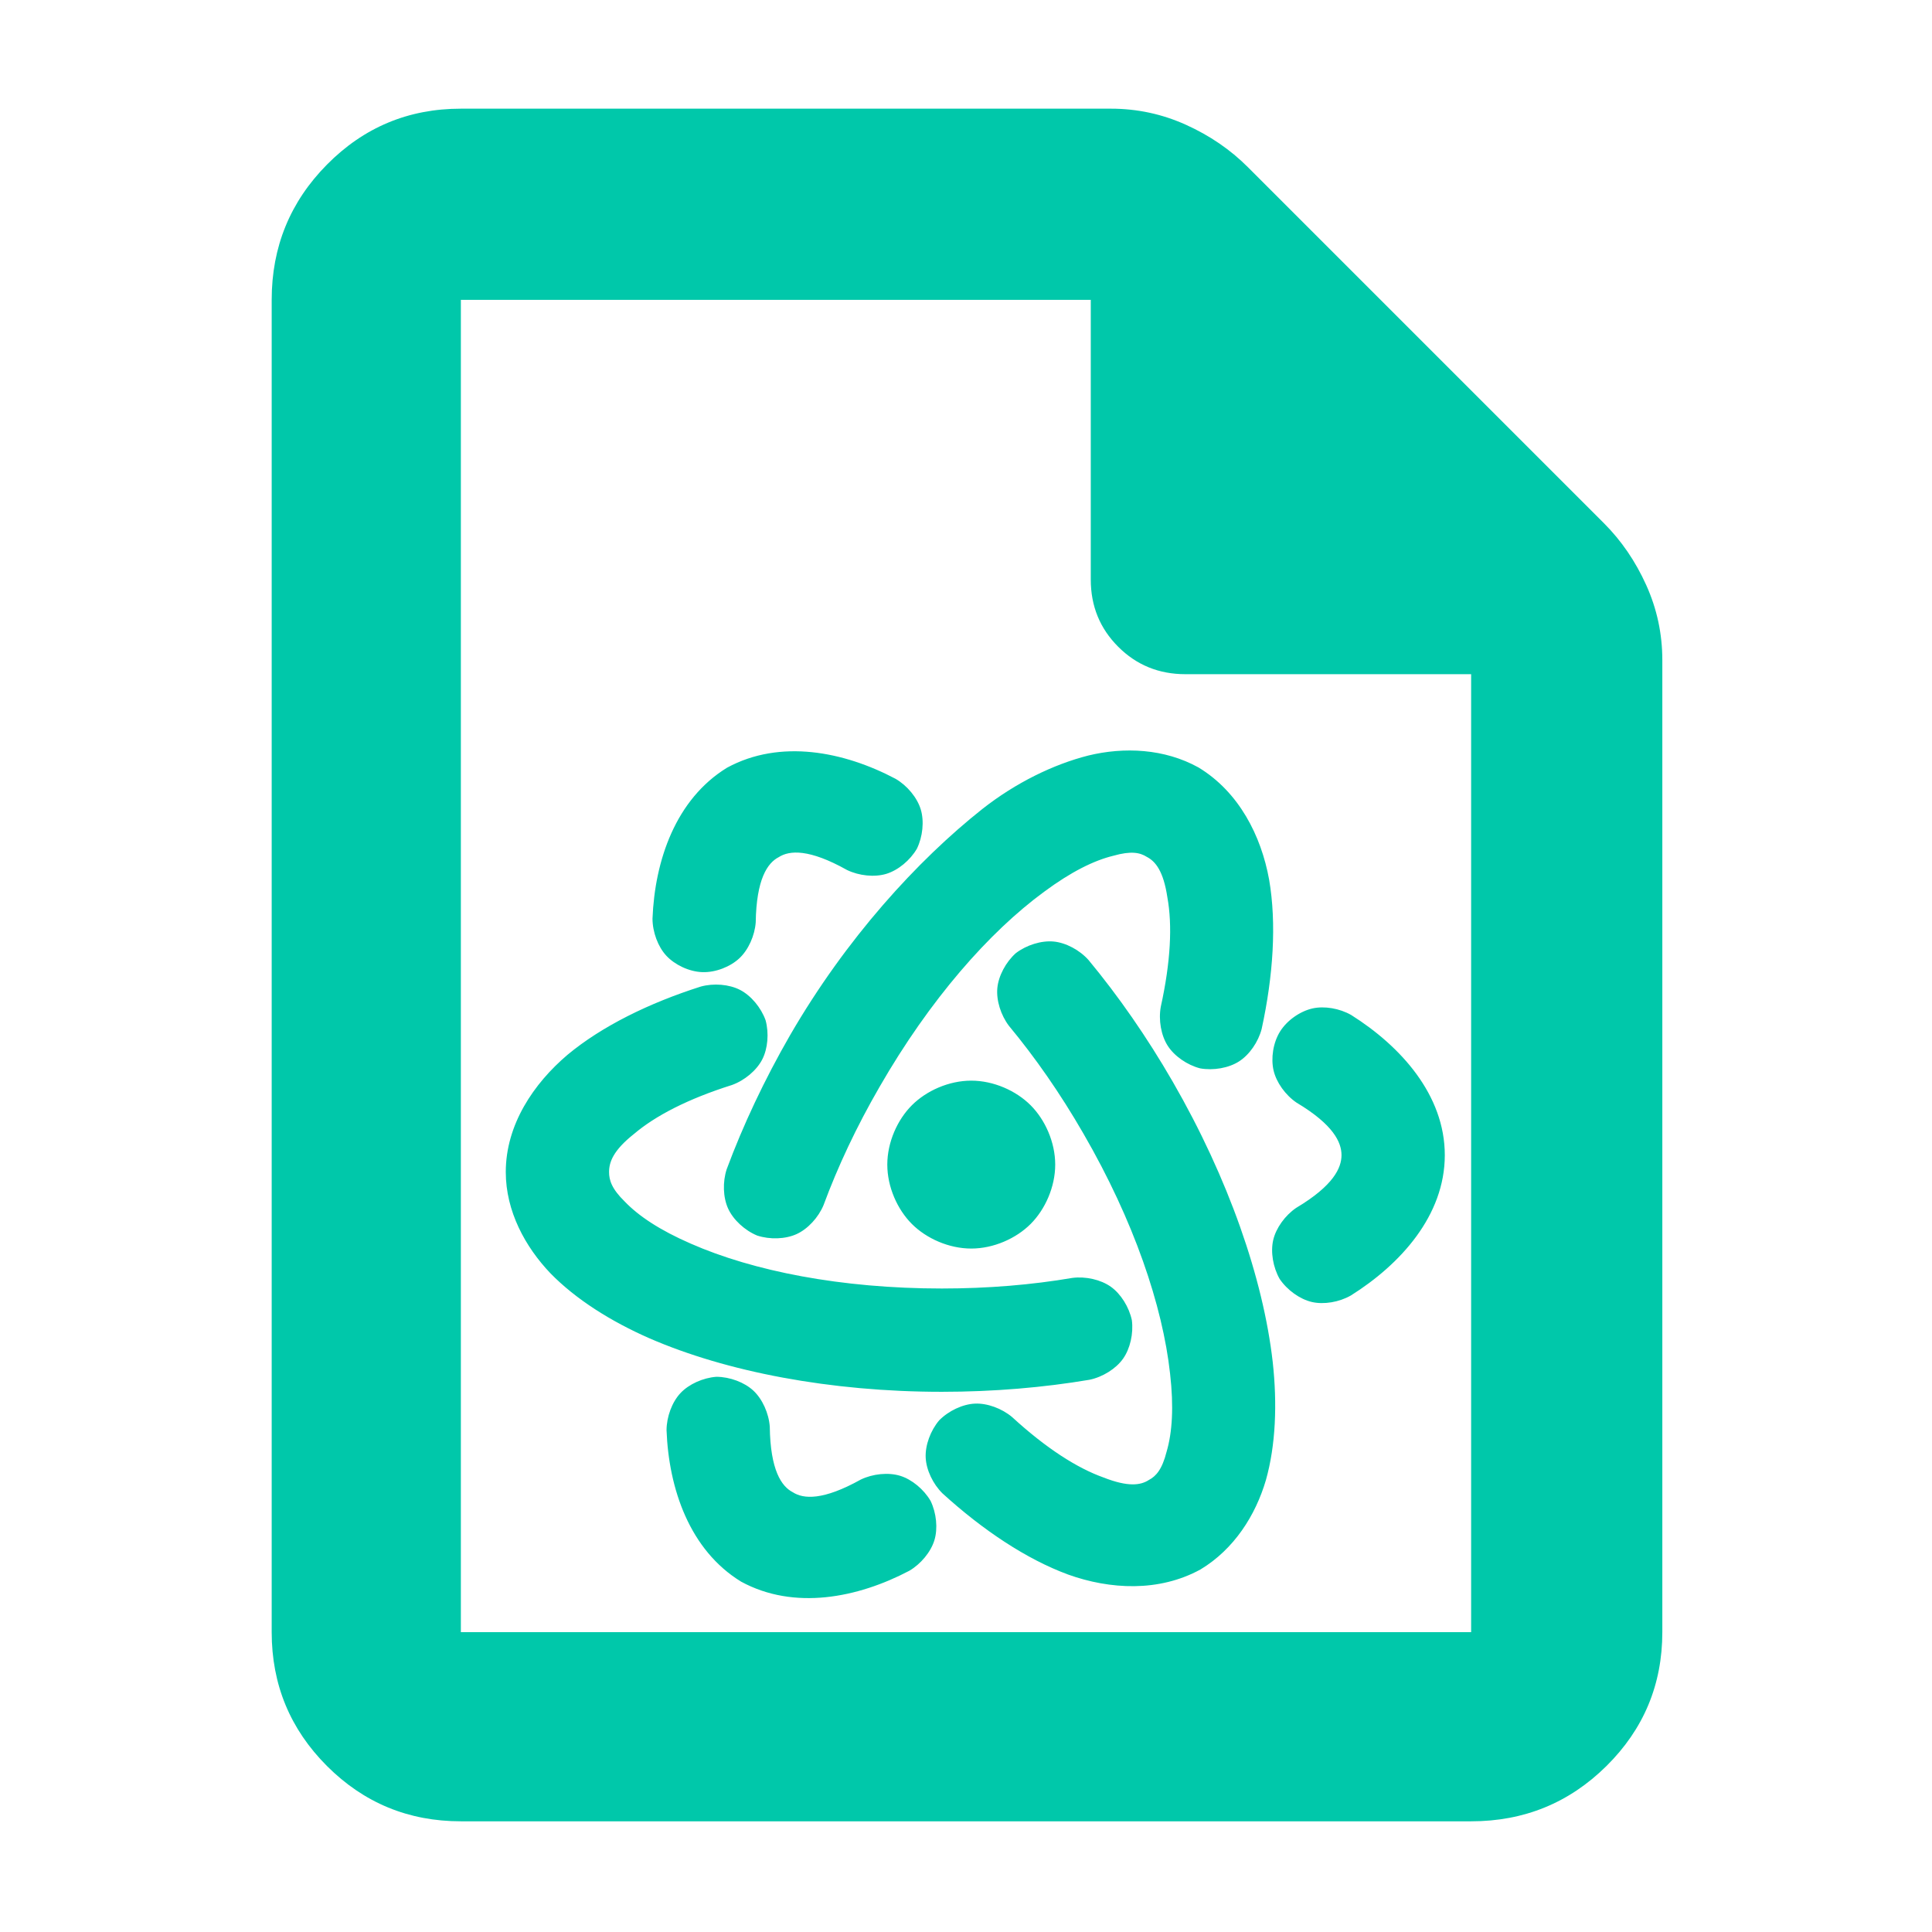<?xml version="1.0" encoding="utf-8"?>
<svg xmlns="http://www.w3.org/2000/svg" height="48" viewBox="0 -960 960 960" width="48">
  <path fill="rgb(0, 200, 170)" d="M 229 -55 C 202.967 -55 180.793 -64.157 162.48 -82.47 C 144.16 -100.79 135 -122.967 135 -149 L 135 -811 C 135 -837.307 144.16 -859.717 162.48 -878.23 C 180.793 -896.743 202.967 -906 229 -906 L 552 -906 C 565.04 -906 577.467 -903.333 589.28 -898 C 601.093 -892.667 611.333 -885.667 620 -877 L 797 -700 C 805.667 -691.333 812.667 -681.093 818 -669.28 C 823.333 -657.467 826 -645.04 826 -632 L 826 -149 C 826 -122.967 816.743 -100.79 798.23 -82.47 C 779.717 -64.157 757.307 -55 731 -55 Z M 542 -672 L 542 -811 L 229 -811 L 229 -149 L 731 -149 L 731 -625 L 589 -625 C 575.833 -625 564.71 -629.543 555.63 -638.63 C 546.543 -647.71 542 -658.833 542 -672 Z M 386.95 -534.09 C 381.323 -531.2 375.845 -523.14 375.515 -501.7 C 375.03 -495.05 371.841 -487.98 367.368 -483.82 C 362.896 -479.65 355.617 -476.71 348.958 -476.95 C 342.3 -477.19 335.26 -480.64 331.098 -485.11 C 326.936 -489.58 324.253 -496.85 324.223 -503.51 C 325.361 -532.44 335.742 -562.89 361.291 -578.55 C 387.693 -592.88 419.35 -586.59 445.027 -573 C 450.794 -569.64 455.735 -563.67 457.513 -557.82 C 459.291 -551.97 458.51 -544.26 455.599 -538.27 C 452.238 -532.52 446.278 -527.59 440.434 -525.8 C 434.59 -524.02 426.879 -524.8 420.868 -527.71 C 402.074 -538.25 392.295 -537.53 386.95 -534.09 Z M 504.752 -486.38 C 510.044 -490.42 517.434 -492.73 523.517 -492.16 C 529.6 -491.59 536.429 -487.96 540.877 -482.98 C 555.65 -465.17 569.948 -444.66 582.783 -422.41 C 610.443 -374.43 627.708 -324.64 632.41 -283.22 C 634.693 -262.43 633.912 -241.89 629.031 -224.58 C 623.91 -207.09 613.221 -190.21 596.535 -180.16 C 575.911 -168.84 551.557 -170.15 530.729 -177.62 C 510.023 -185.26 488.365 -199.68 468.31 -217.95 C 463.56 -222.63 460.246 -229.63 459.967 -235.74 C 459.689 -241.85 462.351 -249.13 466.663 -254.23 C 471.343 -258.98 478.341 -262.28 484.441 -262.55 C 490.54 -262.83 497.811 -260.16 502.904 -255.87 C 519.858 -240.32 535.216 -230.53 548.287 -225.86 C 560.629 -221.01 566.792 -221.97 570.869 -224.61 C 574.429 -226.48 577.444 -229.83 579.689 -238.7 C 582.48 -248.2 583.305 -260.91 581.395 -277.52 C 577.711 -311.1 563.438 -353.39 538.334 -396.75 C 526.826 -416.72 514.356 -434.57 501.356 -450.24 C 497.308 -455.54 495.001 -462.93 495.57 -469.01 C 496.14 -475.09 499.783 -481.93 504.752 -486.38 Z M 666.588 -386.03 C 666.588 -392.33 662.64 -401.13 644.222 -412.12 C 638.714 -415.87 634.2 -422.17 632.828 -428.12 C 631.455 -434.08 632.544 -441.85 636.084 -447.5 C 639.622 -453.14 646.125 -457.52 652.074 -458.89 C 658.024 -460.26 665.653 -458.95 671.437 -455.63 C 695.946 -440.18 717.914 -415.97 717.914 -386.03 C 717.914 -355.98 695.834 -331.72 671.218 -316.27 C 665.431 -312.96 657.794 -311.67 651.843 -313.05 C 645.893 -314.43 639.604 -318.96 635.863 -324.48 C 632.56 -330.27 631.272 -337.91 632.656 -343.86 C 634.041 -349.8 638.566 -356.08 644.075 -359.82 C 662.601 -370.87 666.588 -379.69 666.588 -386.03 Z M 562.415 -304 C 563.271 -297.39 561.569 -289.84 558.033 -284.85 C 554.496 -279.87 547.926 -275.77 541.403 -274.41 C 518.582 -270.55 493.666 -268.42 467.992 -268.42 C 412.638 -268.42 360.869 -278.39 322.645 -295.03 C 303.474 -303.45 286.118 -314.41 273.553 -327.26 C 260.96 -340.45 251.319 -358.15 251.319 -377.63 C 251.319 -401.17 265.163 -421.59 282.018 -435.9 C 298.998 -450.01 322.337 -461.54 348.169 -469.77 C 354.602 -471.55 362.327 -470.92 367.754 -468.11 C 373.181 -465.3 378.15 -459.35 380.407 -453.07 C 382.172 -446.66 381.539 -438.94 378.73 -433.52 C 375.921 -428.1 369.982 -423.13 363.705 -420.87 C 341.759 -413.95 325.6 -405.54 315.017 -396.54 C 304.638 -388.32 302.645 -382.5 302.645 -377.63 C 302.645 -373.63 303.887 -369.36 310.446 -362.94 C 317.293 -355.79 327.89 -348.72 343.212 -342.06 C 374.145 -328.45 417.882 -319.75 467.992 -319.75 C 491.058 -319.75 512.751 -321.59 532.819 -325.01 C 539.426 -325.87 546.976 -324.17 551.956 -320.63 C 556.936 -317.1 561.037 -310.52 562.415 -304 Z M 393.934 -218.52 C 399.25 -215.09 408.985 -214.38 427.709 -224.81 C 433.714 -227.71 441.418 -228.47 447.258 -226.69 C 453.099 -224.9 459.052 -219.96 462.402 -214.21 C 465.309 -208.2 466.081 -200.49 464.294 -194.65 C 462.509 -188.81 457.551 -182.84 451.79 -179.47 C 426.167 -166 394.591 -159.76 368.27 -174.08 C 342.641 -189.76 332.288 -220.32 331.203 -249.36 C 331.236 -256.03 333.929 -263.29 338.099 -267.75 C 342.27 -272.22 349.329 -275.39 355.979 -275.88 C 362.646 -275.85 369.906 -273.15 374.37 -268.98 C 378.834 -264.81 382.015 -257.75 382.498 -251.1 C 382.775 -229.55 388.288 -221.41 393.934 -218.52 Z M 376.231 -346.06 C 370.065 -348.62 364.365 -353.87 361.818 -359.43 C 359.271 -364.98 359.012 -372.71 361.103 -379.05 C 369.155 -400.74 379.774 -423.38 392.588 -445.62 C 420.392 -493.62 455.789 -532.4 488.175 -558.06 C 504.784 -571.1 523.448 -580.19 540.807 -584.59 C 558.493 -588.89 578.494 -588.08 595.536 -578.65 C 615.656 -566.45 626.677 -544.7 630.619 -522.92 C 634.371 -501.16 632.687 -475.19 626.908 -448.7 C 625.226 -442.25 620.818 -435.88 615.669 -432.59 C 610.521 -429.29 602.889 -427.96 596.32 -429.14 C 589.875 -430.82 583.513 -435.23 580.223 -440.38 C 576.933 -445.52 575.599 -453.14 576.779 -459.7 C 581.745 -482.17 582.563 -500.36 580.076 -514.03 C 578.129 -527.13 574.17 -531.98 569.859 -534.21 C 566.477 -536.37 562.052 -537.29 553.254 -534.79 C 543.621 -532.46 532.193 -526.81 518.782 -516.86 C 491.532 -496.89 462.038 -463.38 437.061 -419.96 C 425.508 -400.01 416.288 -380.28 409.216 -361.19 C 406.657 -355.03 401.406 -349.34 395.852 -346.8 C 390.299 -344.25 382.563 -343.99 376.231 -346.06 Z M 524.329 -381.31 C 524.329 -370.21 519.334 -359.04 512.109 -351.81 C 504.885 -344.59 493.706 -339.6 482.611 -339.6 C 471.515 -339.6 460.337 -344.59 453.112 -351.81 C 445.887 -359.04 440.893 -370.21 440.893 -381.31 C 440.893 -392.41 445.886 -403.59 453.112 -410.81 C 460.337 -418.04 471.514 -423.03 482.611 -423.03 C 493.707 -423.03 504.885 -418.04 512.109 -410.81 C 519.335 -403.59 524.329 -392.41 524.329 -381.31 Z"/>
</svg>